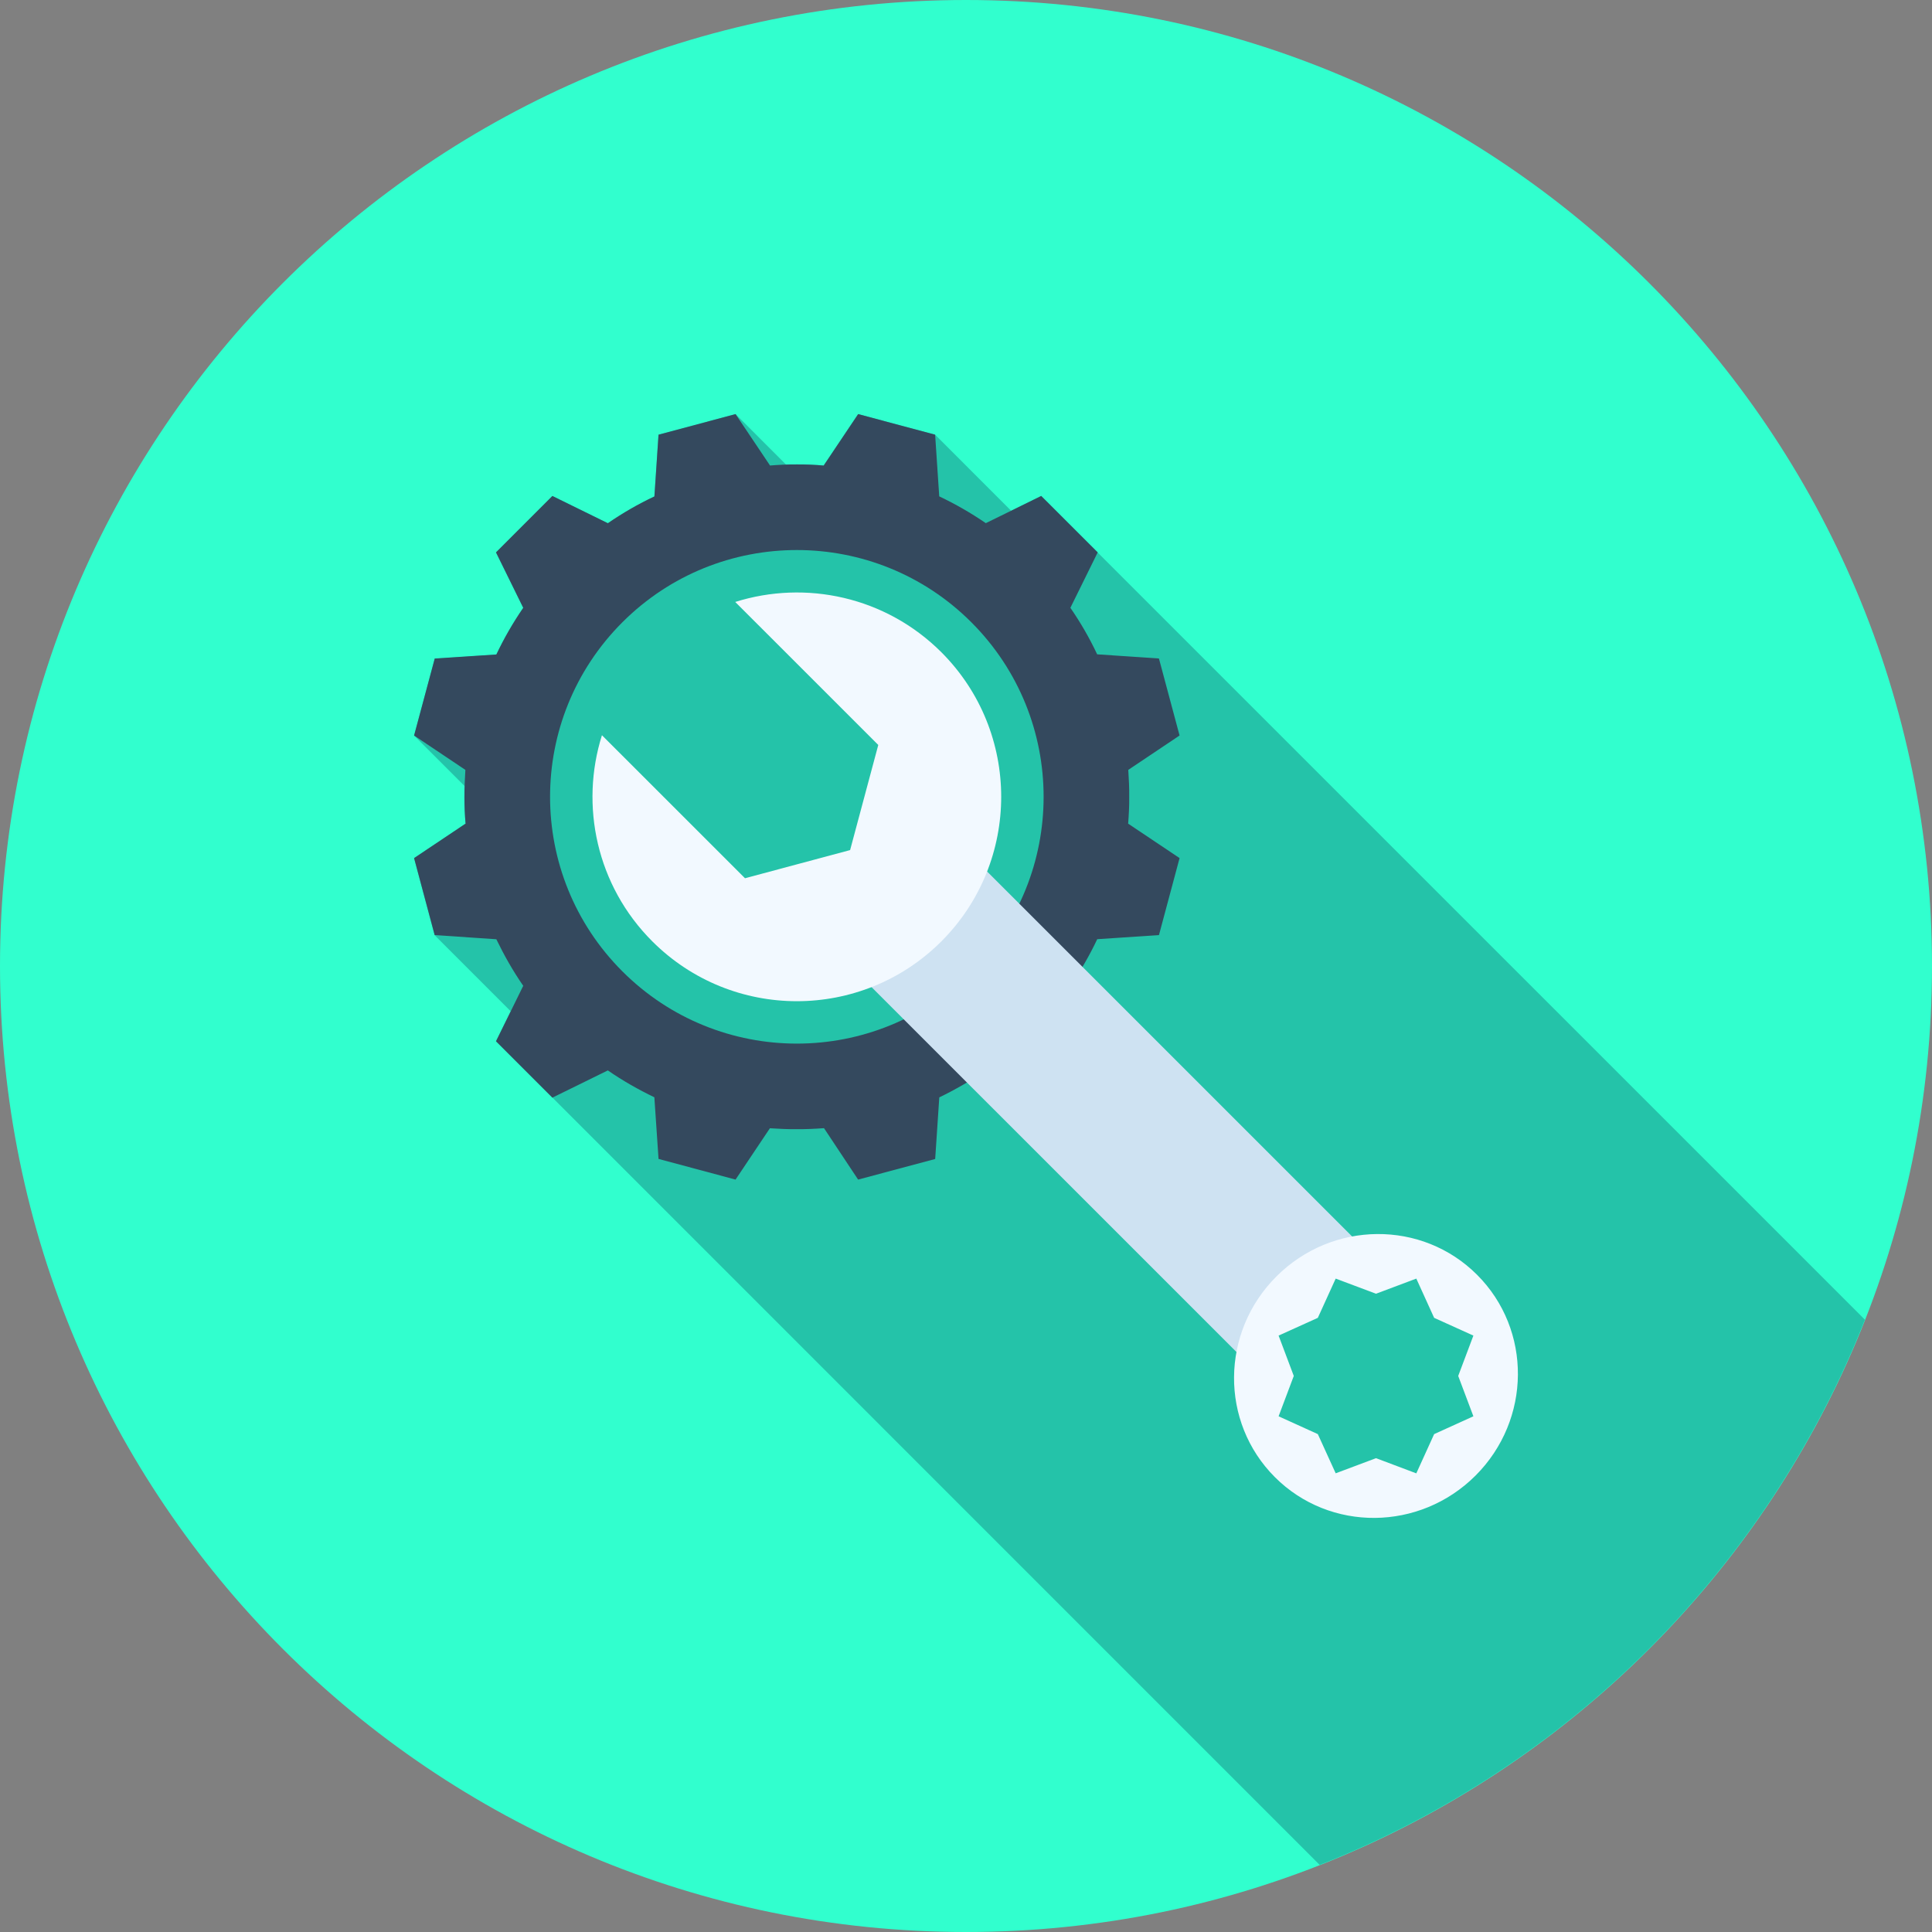 <svg width="512" height="512" viewBox="0 0 512 512" fill="none" xmlns="http://www.w3.org/2000/svg">
<rect x="0" y="0" width="512" height="512" fill="#808080" stroke="none"/>
<path d="M256 512C397.385 512 512 397.385 512 256C512 114.615 397.385 0 256 0C114.615 0 0 114.615 0 256C0 397.385 114.615 512 256 512Z" fill="#31FFCE"/>
<path d="M290.898 146.424L275.912 131.438L267.968 135.357L247.834 115.217L227.41 109.736L218.289 123.353L218.381 123.397C215.972 123.161 213.563 123.067 211.195 123.121C210.245 123.101 209.298 123.129 208.351 123.159L194.931 109.737L174.505 115.218L173.42 131.576C169.163 133.568 165.049 135.931 161.081 138.672L146.381 131.437L131.438 146.423L138.67 161.076C135.928 165.044 133.563 169.163 131.53 173.464L115.22 174.549L109.736 194.929L123.181 208.372C123.145 209.309 123.066 210.254 123.066 211.188C123.066 213.551 123.161 216.014 123.399 218.376L123.35 218.327L109.736 227.405L115.173 247.829L135.343 267.999L131.439 275.912V275.961L146.382 290.896H146.426L349.726 494.219C415.695 468.245 468.241 415.701 494.218 349.735L290.898 146.424Z" fill="#24C3A9"/>
<path d="M290.906 146.383L275.938 131.433L261.249 138.642C257.281 135.921 253.172 133.568 248.907 131.543L247.819 115.192L227.423 109.739L218.307 123.335L218.384 123.379C215.983 123.169 213.581 123.056 211.18 123.077C208.779 123.057 206.354 123.179 203.961 123.371L204.045 123.335L194.929 109.739L174.518 115.192L173.425 131.563C169.173 133.552 165.074 135.92 161.093 138.657L146.391 131.44L131.446 146.385L138.665 161.077C135.936 165.053 133.576 169.169 131.543 173.442L115.21 174.512L109.734 194.92L123.33 204.028C123.187 206.381 123.064 208.79 123.082 211.15C123.064 213.559 123.184 215.983 123.387 218.374L123.331 218.297L109.735 227.403L115.195 247.806L131.535 248.912C133.593 253.151 135.91 257.278 138.665 261.249L131.446 275.943L146.391 290.888L161.08 283.671C165.066 286.426 169.185 288.755 173.412 290.79L174.518 307.125L194.929 312.603L204.03 299.002C206.398 299.15 208.799 299.271 211.18 299.243C213.581 299.263 215.99 299.151 218.371 298.977L227.41 312.604L247.834 307.141L248.922 290.818C253.177 288.76 257.28 286.387 261.248 283.66L275.937 290.887L290.905 275.942L283.665 261.235C286.384 257.275 288.77 253.148 290.777 248.896L307.135 247.811L312.601 227.4L299.002 218.294L298.966 218.371C299.148 215.98 299.289 213.571 299.253 211.147C299.289 208.802 299.148 206.378 299.007 204.025L312.598 194.917L307.132 174.509L290.761 173.403C288.767 169.164 286.406 165.047 283.662 161.074L290.906 146.383ZM257.418 257.405C231.882 282.954 190.466 282.954 164.923 257.405C139.387 231.874 139.387 190.456 164.938 164.91C190.466 139.384 231.89 139.384 257.418 164.91C282.954 190.456 282.954 231.875 257.418 257.405Z" fill="#34495E"/>
<path d="M329.889 360.509L360.517 329.866L261.366 230.73L230.746 261.373L329.889 360.509Z" fill="#CEE2F2"/>
<path d="M194.842 159.524L232.753 197.42L225.288 225.28L197.435 232.745L159.521 194.844C153.653 213.476 158.085 234.688 172.861 249.459C194.022 270.62 228.323 270.62 249.484 249.459C270.609 228.308 270.609 194.007 249.484 172.859C234.678 158.09 213.509 153.646 194.842 159.524Z" fill="#F2F9FF"/>
<path d="M338.271 338.263C323.443 353.06 323.277 376.873 337.856 391.455C352.41 406.024 376.23 405.842 391.048 391.03C405.845 376.215 406.021 352.407 391.44 337.833C376.883 323.267 353.08 323.461 338.271 338.263ZM390.464 353.946L386.44 364.639L390.464 375.332L380.063 380.055L375.337 390.454L364.662 386.432L353.971 390.441L349.238 380.055L338.842 375.332L342.866 364.639L338.842 353.946L349.238 349.241L353.971 338.842L364.662 342.851L375.337 338.842L380.063 349.241L390.464 353.946Z" fill="#F2F9FF"/>
</svg>
